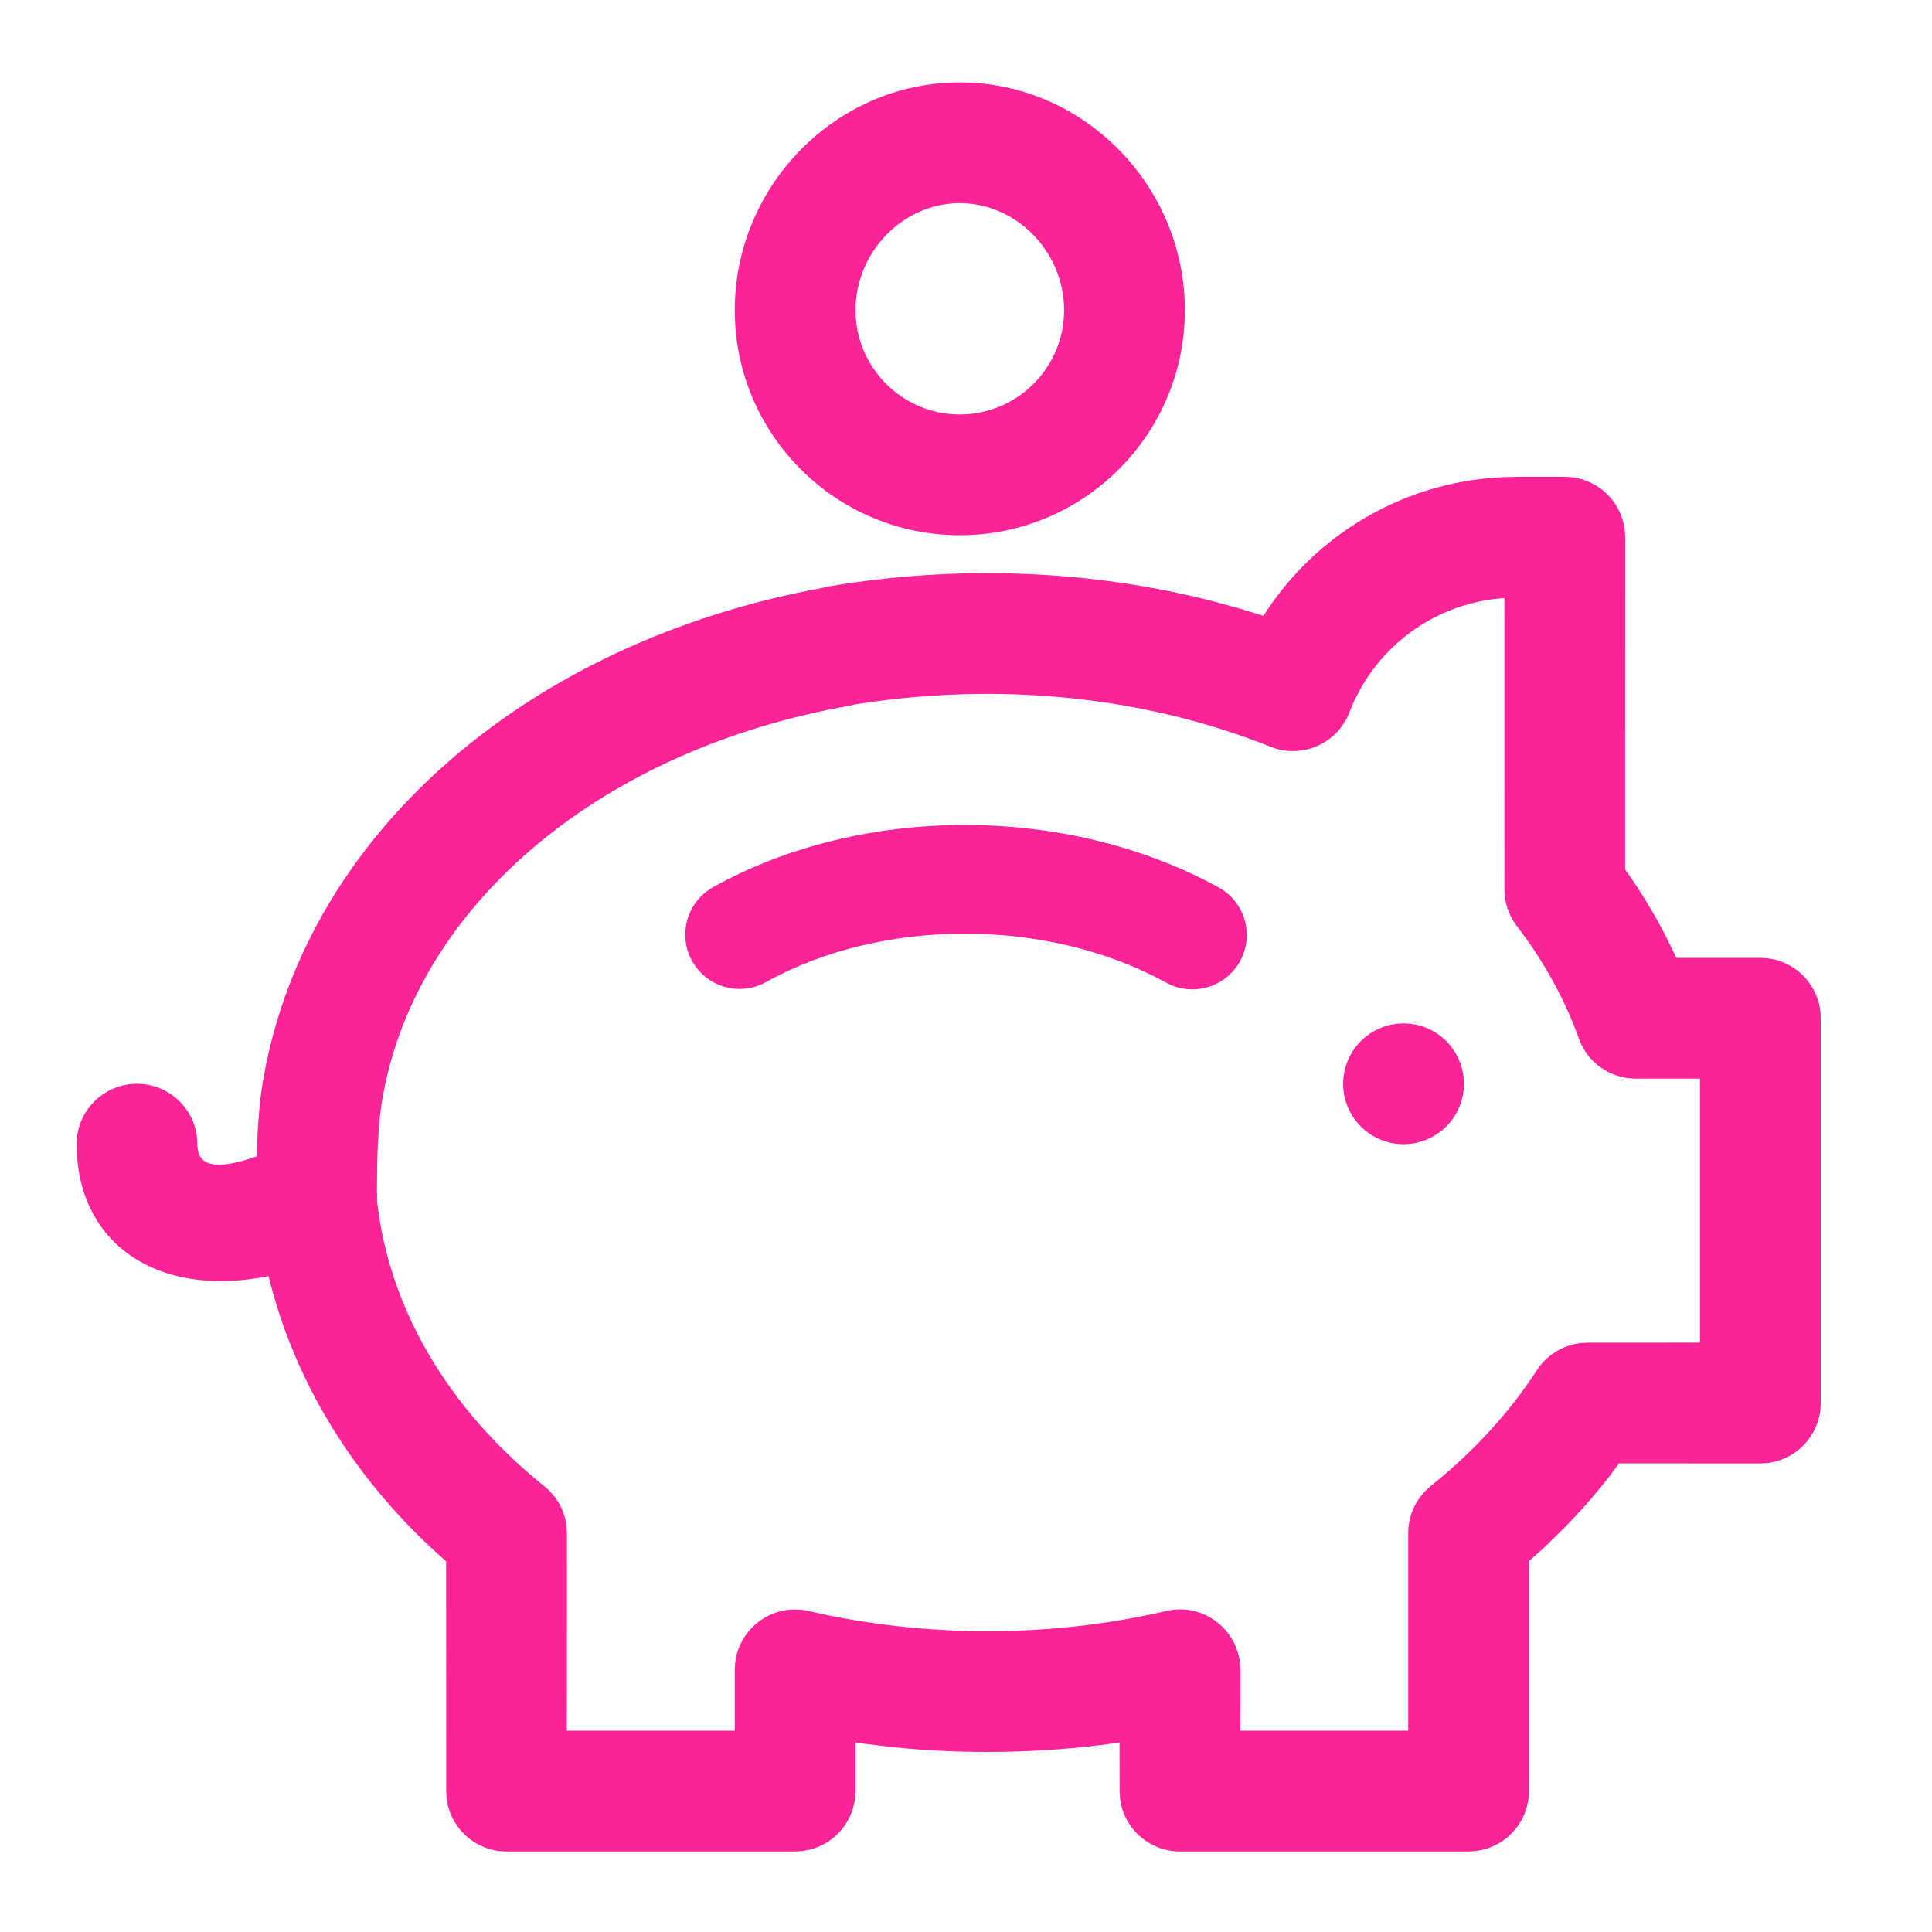 <?xml version="1.0" encoding="UTF-8"?>
<svg width="32px" height="32px" viewBox="0 0 32 32" version="1.1" xmlns="http://www.w3.org/2000/svg" xmlns:xlink="http://www.w3.org/1999/xlink">
    <!-- Generator: Sketch 63.1 (92452) - https://sketch.com -->
    <title>Icons / pig-bank</title>
    <desc>Created with Sketch.</desc>
    <g id="Icons-/-pig-bank" stroke="none" stroke-width="1" fill="none" fill-rule="evenodd">
        <rect id="Rectangle" x="0" y="0" width="32" height="32"></rect>
        <path d="M25.918,7.898 C26.43,7.898 26.853,8.284 26.911,8.781 L26.918,8.898 L26.917,14.403 L26.95,14.447 C27.181,14.776 27.387,15.114 27.568,15.462 L27.74,15.812 L27.764,15.865 L29.157,15.865 C29.631,15.865 30.027,16.194 30.131,16.636 L30.151,16.748 L30.157,16.865 L30.157,23.239 C30.157,23.752 29.771,24.174 29.274,24.232 L29.157,24.239 L26.816,24.238 L26.675,24.43 C26.43,24.746 26.164,25.05 25.876,25.34 L25.581,25.627 L25.324,25.857 L25.324,29.666 C25.324,30.139 24.995,30.536 24.553,30.639 L24.441,30.659 L24.324,30.666 L19.544,30.666 C19.031,30.666 18.608,30.28 18.551,29.782 L18.544,29.666 L18.543,28.86 L18.425,28.878 C17.232,29.041 16.004,29.061 14.802,28.94 L14.289,28.879 L14.17,28.86 L14.17,29.666 C14.17,30.139 13.841,30.536 13.399,30.639 L13.287,30.659 L13.17,30.666 L8.39,30.666 C7.877,30.666 7.454,30.28 7.397,29.782 L7.39,29.666 L7.389,25.86 L7.257,25.743 C5.846,24.462 4.876,22.883 4.448,21.137 C2.582,21.513 1.269,20.573 1.269,18.951 C1.269,18.399 1.716,17.951 2.269,17.951 C2.781,17.951 3.204,18.337 3.262,18.834 L3.271,19.001 C3.294,19.28 3.521,19.41 4.252,19.153 C4.259,18.823 4.276,18.557 4.31,18.213 C4.851,14.072 8.474,10.755 13.415,9.777 L13.62,9.738 L13.746,9.709 C15.902,9.351 18.081,9.441 20.1,9.961 L20.531,10.079 L20.927,10.2 L20.999,10.089 C21.819,8.872 23.147,8.064 24.641,7.921 L24.892,7.903 L25.121,7.898 L25.918,7.898 Z M24.917,9.905 L24.735,9.923 C23.66,10.062 22.743,10.778 22.35,11.799 C22.149,12.319 21.563,12.575 21.045,12.369 C19.056,11.573 16.776,11.311 14.5,11.618 L14.153,11.669 L14.078,11.688 C9.989,12.406 7.021,14.92 6.377,17.971 L6.332,18.207 L6.297,18.439 L6.269,18.767 C6.25,19.05 6.245,19.317 6.243,19.731 C6.248,19.783 6.248,19.833 6.245,19.883 L6.243,19.871 C6.429,21.637 7.406,23.326 9.015,24.616 C9.218,24.779 9.349,25.013 9.382,25.267 L9.39,25.396 L9.389,28.665 L12.17,28.665 L12.17,27.658 C12.17,27.095 12.629,26.66 13.164,26.658 L13.28,26.664 L13.397,26.684 C15.306,27.129 17.408,27.129 19.316,26.683 C19.905,26.546 20.469,26.956 20.537,27.539 L20.544,27.657 L20.543,28.665 L23.324,28.665 L23.324,25.392 C23.324,25.176 23.394,24.967 23.521,24.797 L23.603,24.699 L23.699,24.612 C24.413,24.039 25.001,23.397 25.455,22.695 C25.617,22.446 25.879,22.284 26.169,22.247 L26.295,22.239 L28.157,22.238 L28.157,17.865 L27.092,17.865 C26.754,17.865 26.445,17.695 26.262,17.423 L26.2,17.317 L26.151,17.201 C25.918,16.551 25.575,15.928 25.124,15.339 C25.017,15.199 24.949,15.034 24.926,14.861 L24.918,14.73 L24.917,9.905 Z M23.247,16.951 C23.8,16.951 24.247,17.399 24.247,17.951 C24.247,18.503 23.8,18.951 23.247,18.951 C22.695,18.951 22.247,18.503 22.247,17.951 C22.247,17.399 22.695,16.951 23.247,16.951 Z M20.183,14.698 C20.619,14.937 20.778,15.485 20.539,15.92 C20.299,16.356 19.752,16.515 19.317,16.276 C17.346,15.193 14.606,15.198 12.688,16.266 C12.254,16.508 11.706,16.352 11.464,15.918 C11.222,15.484 11.378,14.936 11.812,14.694 C14.272,13.323 17.671,13.318 20.183,14.698 Z M15.897,1.365 C17.951,1.365 19.625,3.078 19.625,5.138 C19.625,7.194 17.954,8.865 15.897,8.865 C13.841,8.865 12.17,7.194 12.17,5.138 C12.17,3.078 13.844,1.365 15.897,1.365 Z M15.897,3.365 C14.959,3.365 14.17,4.172 14.17,5.138 C14.17,6.09 14.946,6.865 15.897,6.865 C16.849,6.865 17.625,6.09 17.625,5.138 C17.625,4.172 16.836,3.365 15.897,3.365 Z" id="Shape" fill="#FA2398"></path>
    </g>
</svg>
